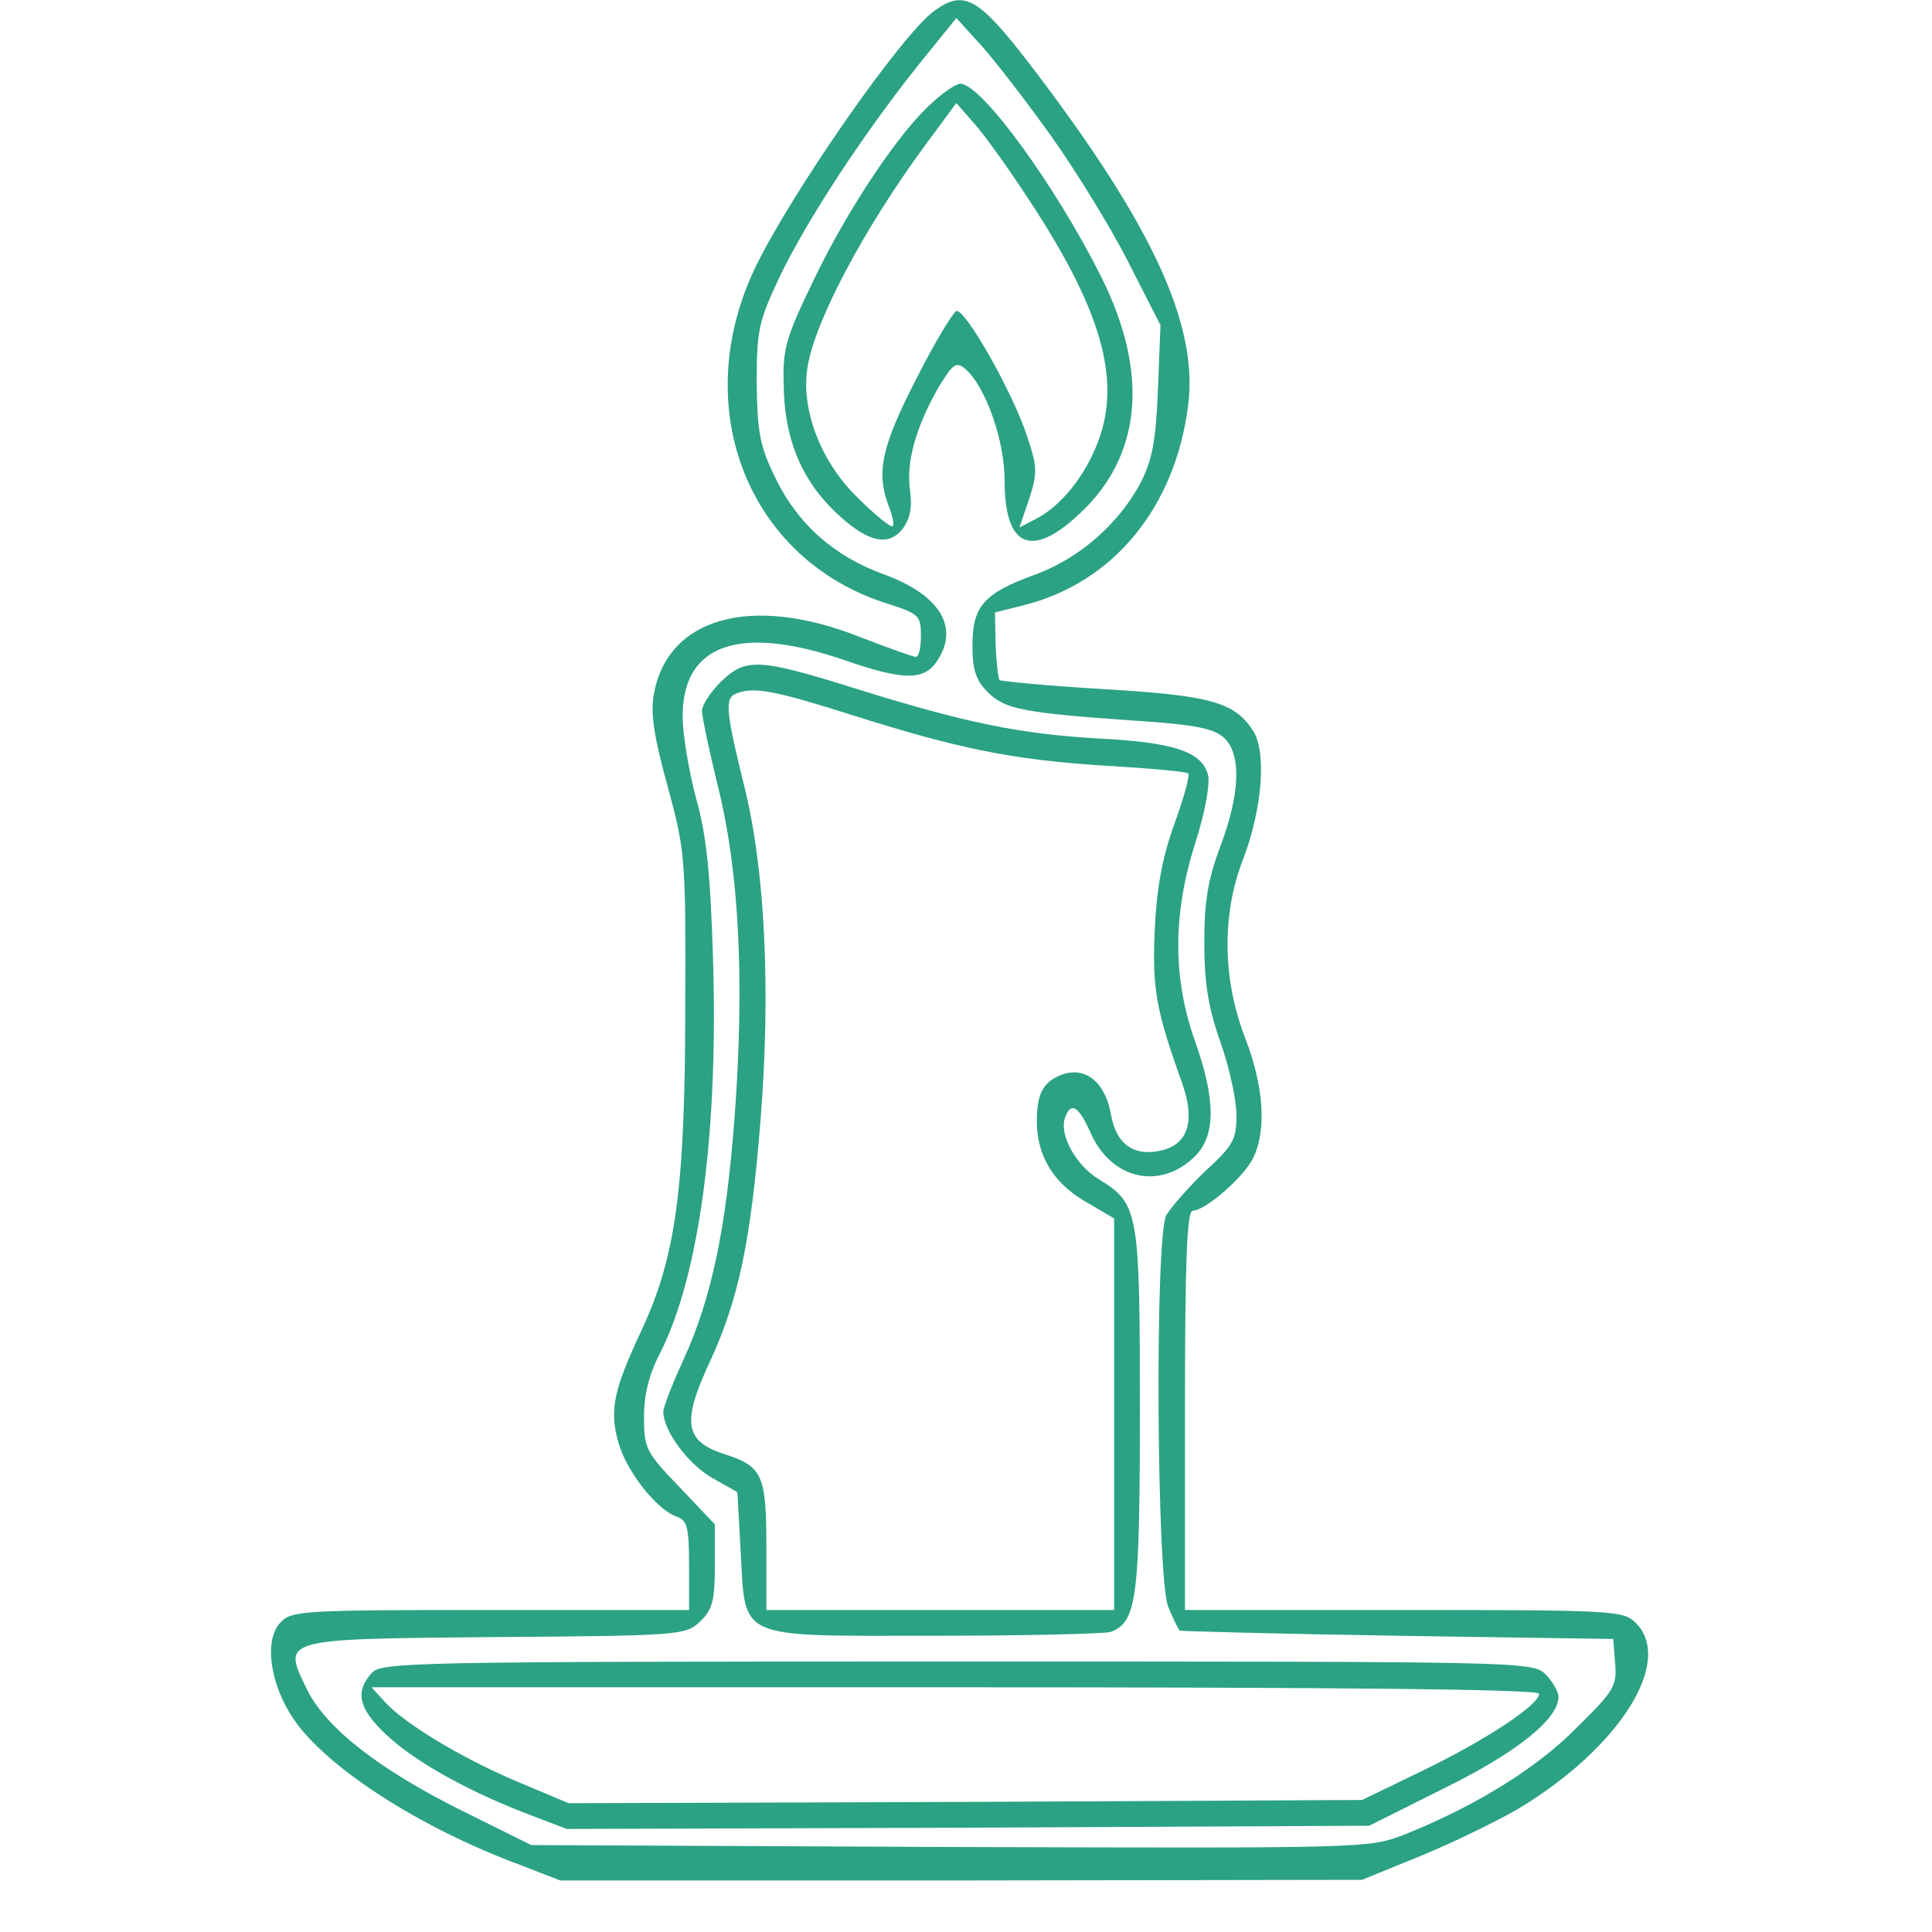 <?xml version="1.0" standalone="no"?>
<!DOCTYPE svg PUBLIC "-//W3C//DTD SVG 20010904//EN"
 "http://www.w3.org/TR/2001/REC-SVG-20010904/DTD/svg10.dtd">
<svg version="1.0" xmlns="http://www.w3.org/2000/svg"
 width="300pt" height="300pt" viewBox="0 0 300 300"
 preserveAspectRatio="xMidYMid meet">
<g transform="translate(0,300) scale(0.1,-0.1)"
fill="#2BA283" stroke="none">
<path d="M1452 2984 c-50 -34 -225 -286 -280 -401 -103 -217 -10 -452 205
-520 50 -16 53 -19 53 -50 0 -18 -3 -33 -8 -33 -4 0 -43 14 -87 31 -169 67
-300 30 -320 -91 -5 -28 1 -67 22 -142 27 -100 28 -110 27 -343 0 -281 -15
-388 -68 -501 -43 -92 -50 -123 -36 -173 12 -45 60 -106 91 -116 16 -6 19 -16
19 -76 l0 -69 -308 0 c-295 0 -310 -1 -327 -20 -25 -27 -16 -94 20 -148 50
-75 194 -169 353 -228 l62 -24 623 0 622 1 93 38 c51 21 118 54 149 72 157 94
243 229 183 289 -19 19 -33 20 -360 20 l-340 0 0 310 c0 228 3 310 12 310 19
0 77 50 93 80 22 43 18 111 -11 187 -36 92 -37 193 -4 278 30 78 37 167 16
200 -29 45 -66 55 -233 65 -86 5 -158 12 -161 14 -2 3 -5 28 -6 55 l-1 50 44
11 c140 35 236 152 256 311 16 127 -58 284 -248 532 -78 101 -100 113 -145 81z
m180 -195 c37 -52 91 -139 119 -194 l51 -100 -4 -100 c-3 -79 -9 -109 -26
-143 -34 -65 -96 -119 -164 -144 -80 -29 -98 -49 -98 -110 0 -38 5 -54 24 -73
26 -26 54 -32 228 -44 92 -6 122 -12 138 -26 28 -25 26 -87 -5 -169 -19 -51
-25 -85 -25 -149 0 -63 6 -101 25 -155 14 -39 25 -91 25 -114 0 -37 -5 -47
-49 -87 -26 -25 -53 -56 -60 -68 -18 -35 -15 -564 3 -608 8 -19 16 -36 18 -37
2 -1 154 -5 338 -8 l335 -5 3 -38 c3 -35 -2 -43 -60 -100 -63 -64 -160 -123
-268 -166 -55 -21 -59 -21 -705 -19 l-650 3 -105 52 c-131 65 -213 129 -243
189 -39 80 -44 79 294 82 285 2 294 3 316 24 19 18 23 32 23 86 l0 65 -55 58
c-52 54 -55 60 -55 109 0 35 8 67 26 101 60 120 90 341 81 616 -4 127 -10 186
-26 243 -11 41 -21 99 -21 128 0 113 90 143 254 86 87 -30 120 -31 140 -2 37
53 6 104 -81 136 -78 28 -135 79 -169 150 -24 49 -28 70 -29 147 0 83 3 96 36
166 42 87 128 219 215 328 l59 73 40 -44 c22 -25 70 -87 107 -139z" fill="#2BA283"/>
<path d="M1447 2840 c-50 -44 -132 -166 -185 -278 -42 -87 -47 -104 -45 -162
1 -80 27 -144 79 -194 49 -47 82 -56 105 -28 12 16 16 33 12 61 -6 44 9 97 44
159 22 36 27 41 41 30 32 -27 62 -111 62 -175 0 -102 41 -121 115 -52 98 90
110 219 35 369 -71 142 -186 300 -219 300 -6 0 -26 -13 -44 -30z m144 -140
c119 -178 151 -289 114 -386 -20 -53 -57 -99 -95 -119 l-27 -14 15 44 c13 40
13 50 -3 97 -21 66 -96 199 -110 195 -5 -2 -34 -49 -62 -105 -54 -105 -63
-145 -43 -198 6 -15 9 -29 6 -31 -2 -3 -27 17 -54 44 -57 55 -89 137 -78 203
11 71 88 216 183 345 l48 65 28 -32 c16 -18 51 -67 78 -108z" fill="#2BA283"/>
<path d="M1119 1941 c-16 -16 -29 -36 -29 -45 0 -8 11 -61 25 -118 33 -132 41
-303 26 -508 -13 -177 -36 -286 -80 -382 -17 -37 -31 -73 -31 -80 0 -30 39
-82 76 -103 l39 -22 5 -90 c8 -141 -10 -133 301 -133 141 0 265 3 274 6 40 16
45 50 45 344 0 311 -2 321 -64 359 -36 22 -62 70 -52 96 9 25 21 17 39 -23 32
-74 109 -91 163 -37 32 32 32 88 -1 180 -34 97 -34 196 1 306 15 46 23 91 20
105 -9 36 -51 51 -166 57 -127 7 -212 25 -379 77 -153 48 -173 49 -212 11z
m203 -51 c167 -53 251 -70 395 -79 67 -4 125 -9 128 -12 3 -3 -7 -39 -22 -80
-19 -53 -27 -100 -30 -164 -4 -90 2 -124 43 -238 20 -57 9 -93 -31 -103 -44
-11 -72 9 -80 56 -9 50 -40 75 -77 61 -28 -11 -38 -29 -38 -72 0 -53 25 -95
74 -124 l46 -27 0 -304 0 -304 -270 0 -270 0 0 98 c0 112 -6 125 -65 144 -62
20 -67 49 -22 145 44 96 63 186 78 374 16 202 7 388 -25 517 -29 117 -31 138
-13 145 27 11 59 5 179 -33z" fill="#2BA283"/>
<path d="M577 402 c-26 -29 -20 -55 21 -94 43 -41 120 -85 214 -122 l68 -26
623 2 623 3 116 58 c114 56 178 108 178 142 0 8 -9 24 -20 35 -20 20 -33 20
-913 20 -853 0 -895 -1 -910 -18z m1813 -32 c0 -17 -81 -71 -180 -119 l-95
-46 -616 -3 -616 -2 -81 34 c-89 38 -176 91 -206 125 l-19 21 906 0 c594 0
907 -3 907 -10z" fill="#2BA283"/>
</g>
</svg>
